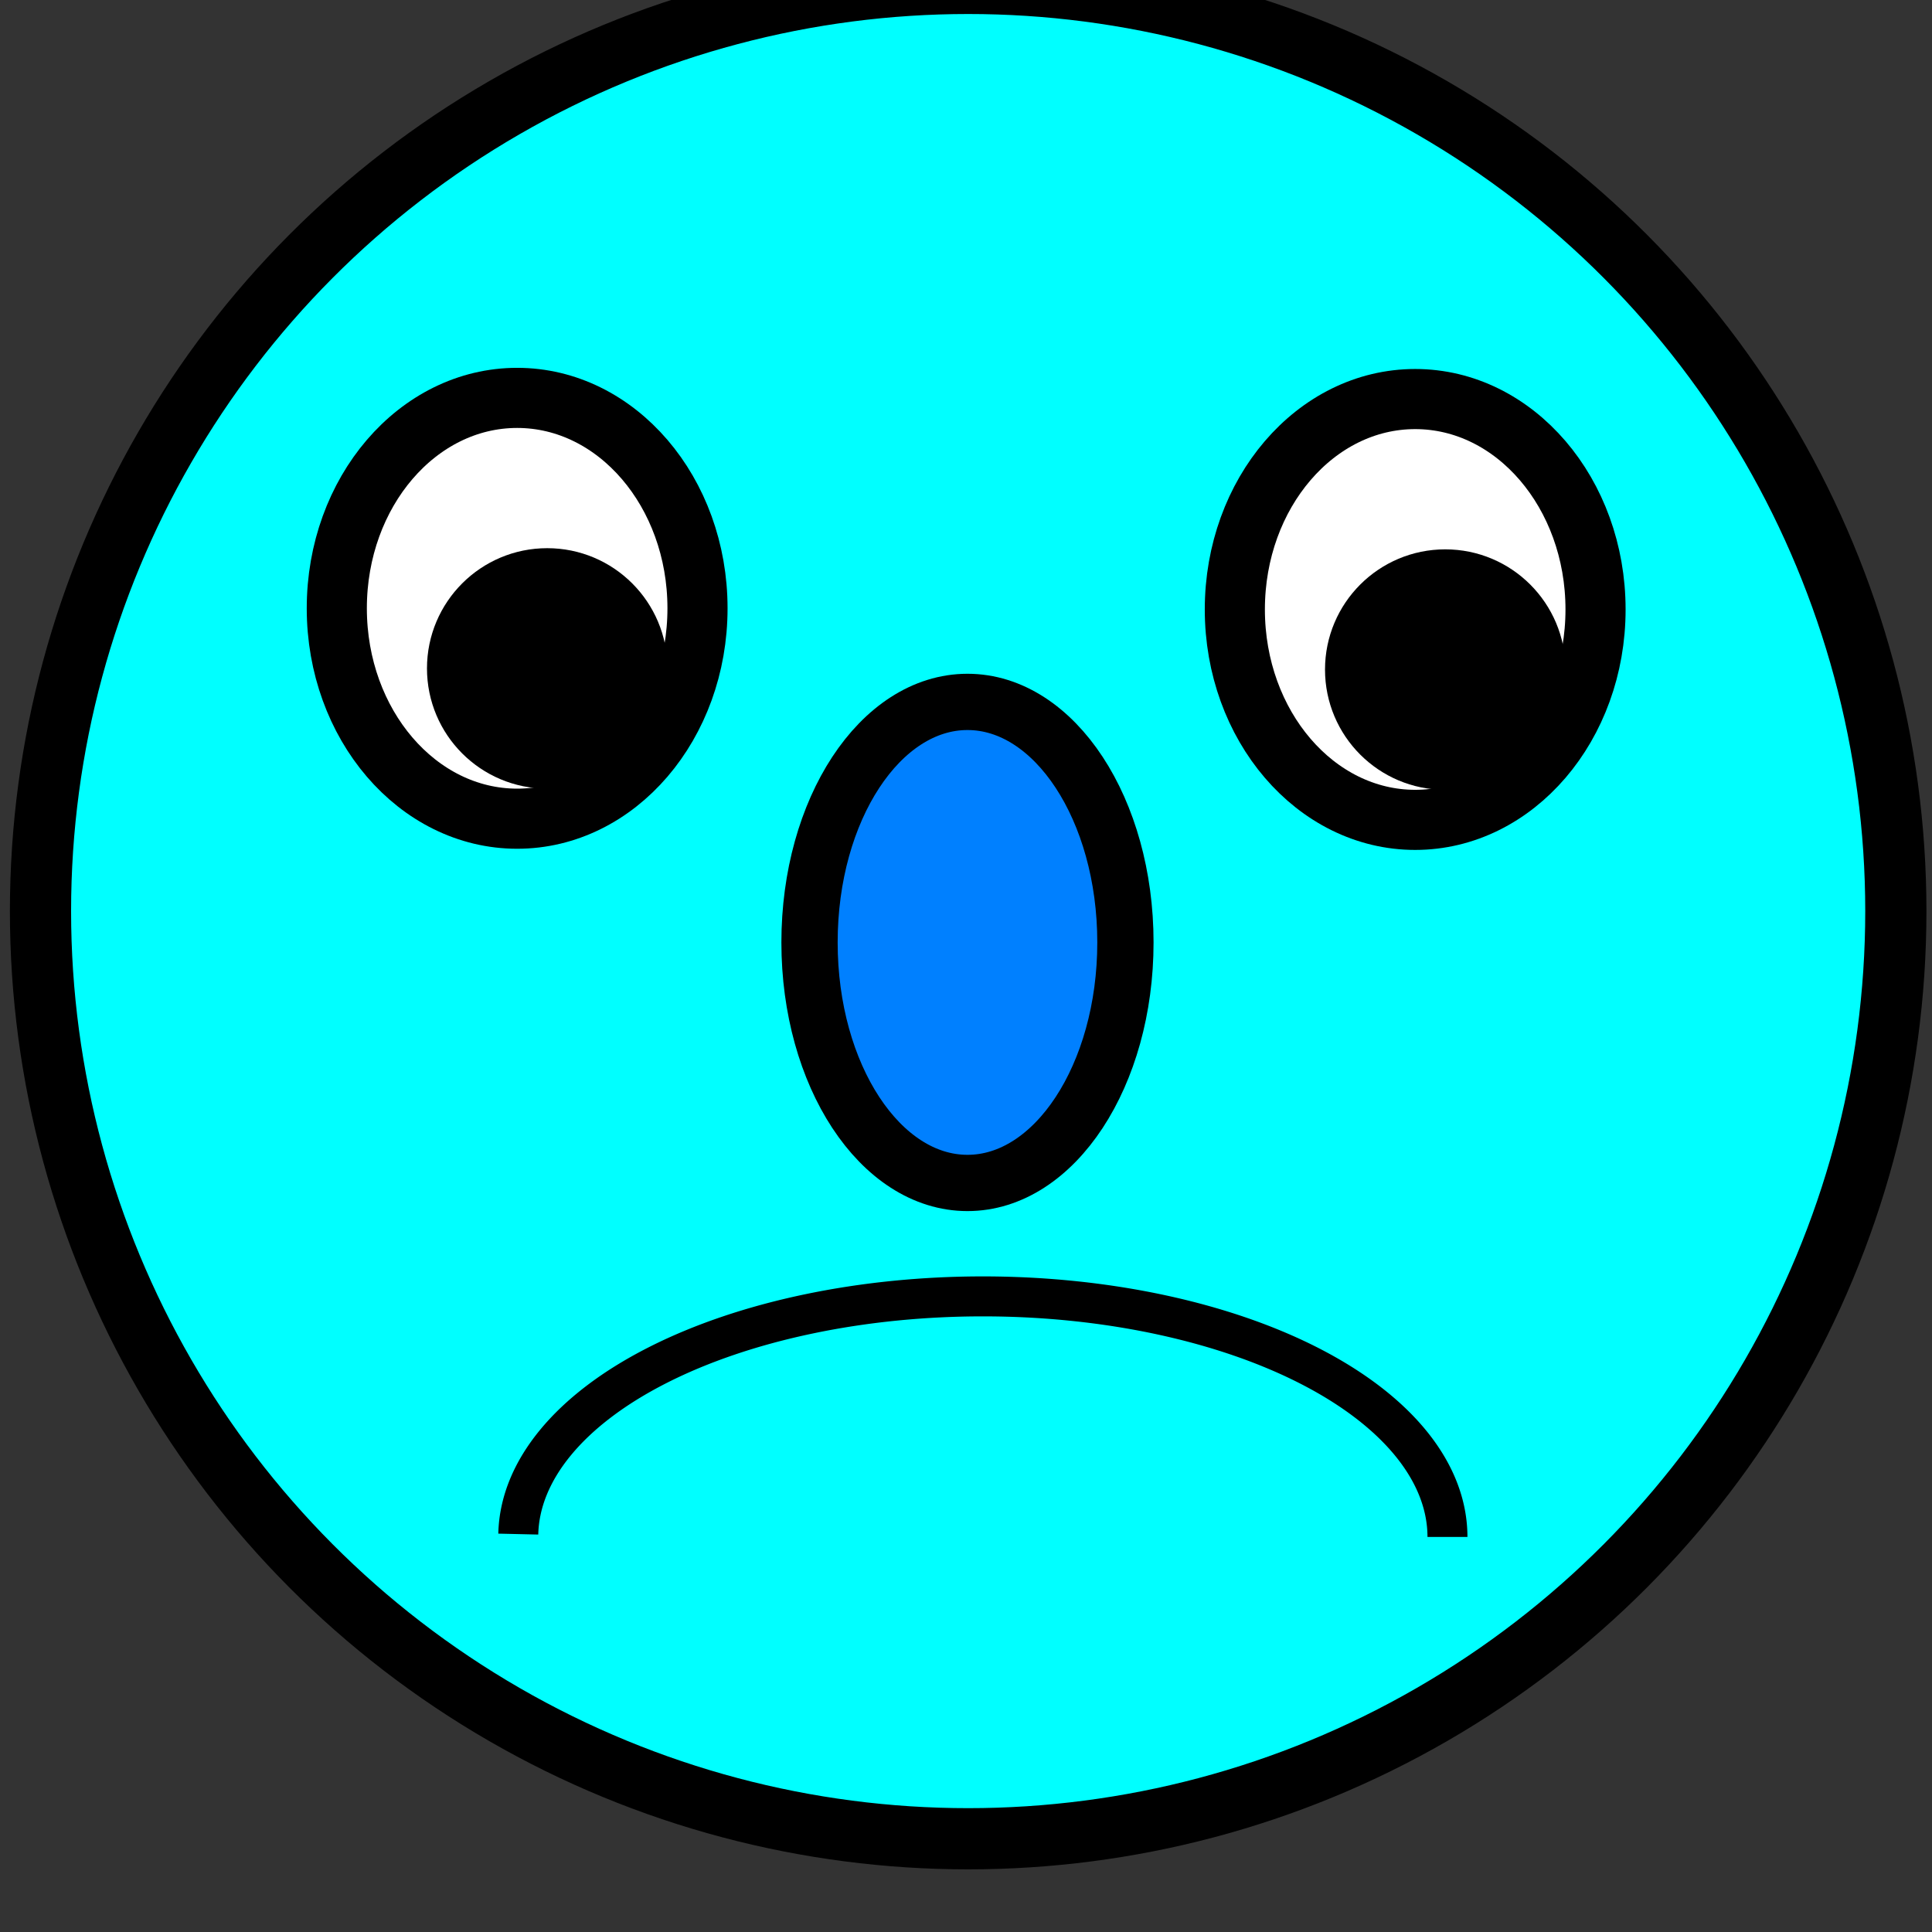 <?xml version="1.0" encoding="UTF-8" standalone="no"?>
<!-- Created with Inkscape (http://www.inkscape.org/) -->

<svg
   xmlns:dc="http://purl.org/dc/elements/1.1/"
   xmlns:cc="http://creativecommons.org/ns#"
   xmlns:rdf="http://www.w3.org/1999/02/22-rdf-syntax-ns#"
   xmlns:svg="http://www.w3.org/2000/svg"
   xmlns="http://www.w3.org/2000/svg"
   xmlns:sodipodi="http://sodipodi.sourceforge.net/DTD/sodipodi-0.dtd"
   xmlns:inkscape="http://www.inkscape.org/namespaces/inkscape"
   width="16"
   height="16"
   id="svg2"
   version="1.1"
   inkscape:version="0.91pre2 r13516"
   viewBox="0 0 16 16"
   sodipodi:docname="Sad16x16.svg"
   inkscape:export-filename="C:\Users\Rod\Work\C#Helper\Ready\AAA\howto_use_component_tray\InkScape\Sad32x32.png"
   inkscape:export-xdpi="90"
   inkscape:export-ydpi="90">
  <rect x="0" y="0" width="16" height="16" fill="#333333" stroke="none"/>
  <defs
     id="defs4" />
  <sodipodi:namedview
     id="base"
     pagecolor="#ffffff"
     bordercolor="#666666"
     borderopacity="1.0"
     inkscape:pageopacity="0.0"
     inkscape:pageshadow="2"
     inkscape:zoom="32.125"
     inkscape:cx="8"
     inkscape:cy="8"
     inkscape:document-units="px"
     inkscape:current-layer="layer1"
     showgrid="true"
     inkscape:window-width="1366"
     inkscape:window-height="683"
     inkscape:window-x="-8"
     inkscape:window-y="-8"
     inkscape:window-maximized="1">
    <inkscape:grid
       type="xygrid"
       id="grid3339" />
  </sodipodi:namedview>
  <g
     inkscape:label="Layer 1"
     inkscape:groupmode="layer"
     id="layer1"
     transform="translate(0,-1036.362)">
    <g
       id="g4289"
       transform="matrix(0.062,0,0,0.062,0.039,986.577)"
       inkscape:export-xdpi="90"
       inkscape:export-ydpi="90">
      <rect
         y="797.362"
         x="-4.9999999e-006"
         height="255"
         width="257.012"
         id="rect4241"
         style="fill:#000000;fill-opacity:0;stroke:none;stroke-opacity:1" />
      <ellipse
         inkscape:export-ydpi="90"
         inkscape:export-xdpi="90"
         ry="123.913"
         rx="123.913"
         cy="924.681"
         cx="128.693"
         id="path3337"
         style="fill:#00ffff;fill-opacity:1;fill-rule:evenodd;stroke:#000000;stroke-width:8.174px;stroke-linecap:butt;stroke-linejoin:miter;stroke-opacity:1"
         d="M 252.606,924.681 A 123.913,123.913 0 0 1 128.693,1048.594 123.913,123.913 0 0 1 4.78,924.681 123.913,123.913 0 0 1 128.693,800.768 123.913,123.913 0 0 1 252.606,924.681 Z" />
      <g
         inkscape:export-ydpi="90"
         inkscape:export-xdpi="90"
         transform="matrix(8.03,0,0,8.03,4.209,-7393.586)"
         id="g4157">
        <ellipse
           style="fill:#ffffff;fill-opacity:1;stroke:#000000;stroke-opacity:1"
           id="path4153"
           cx="8"
           cy="1030.862"
           rx="3"
           ry="3.5"
           d="m 11,1030.862 a 3,3.5 0 0 1 -3,3.5 3,3.5 0 0 1 -3,-3.5 3,3.5 0 0 1 3,-3.5 3,3.5 0 0 1 3,3.5 z" />
        <circle
           style="fill:#000000;fill-opacity:1;stroke:#000000;stroke-opacity:1"
           id="path4155"
           cx="8.5"
           cy="1031.862"
           r="1.5"
           d="m 10,1031.862 a 1.5,1.5 0 0 1 -1.5,1.5 1.5,1.5 0 0 1 -1.5,-1.5 1.5,1.5 0 0 1 1.5,-1.5 1.5,1.5 0 0 1 1.5,1.5 z" />
      </g>
      <g
         inkscape:export-ydpi="90"
         inkscape:export-xdpi="90"
         id="g4161-9"
         transform="matrix(8.03,0,0,8.03,124.163,-7393.43)">
        <ellipse
           ry="3.5"
           rx="3"
           cy="1030.862"
           cx="8"
           id="ellipse4163-9"
           style="fill:#ffffff;fill-opacity:1;stroke:#000000;stroke-opacity:1"
           d="m 11,1030.862 a 3,3.5 0 0 1 -3,3.5 3,3.5 0 0 1 -3,-3.5 3,3.5 0 0 1 3,-3.5 3,3.5 0 0 1 3,3.5 z" />
        <circle
           r="1.5"
           cy="1031.862"
           cx="8.5"
           id="circle4165-1"
           style="fill:#000000;fill-opacity:1;stroke:#000000;stroke-opacity:1"
           d="m 10,1031.862 a 1.5,1.5 0 0 1 -1.5,1.5 1.5,1.5 0 0 1 -1.5,-1.5 1.5,1.5 0 0 1 1.5,-1.5 1.5,1.5 0 0 1 1.5,1.5 z" />
      </g>
      <path
         transform="scale(1,-1)"
         inkscape:export-ydpi="90"
         inkscape:export-xdpi="90"
         sodipodi:open="true"
         d="m 192.713,-1008.282 a 62.059,32.136 0 0 1 -61.688,32.135 62.059,32.136 0 0 1 -62.425,-31.751"
         sodipodi:end="3.1296512"
         sodipodi:start="0"
         sodipodi:ry="32.135632"
         sodipodi:rx="62.05896"
         sodipodi:cy="-1008.2816"
         sodipodi:cx="130.65422"
         sodipodi:type="arc"
         id="path4143"
         style="fill:#00ffff;fill-opacity:1;stroke:#000000;stroke-width:5.338;stroke-opacity:1" />
      <ellipse
         inkscape:export-ydpi="90"
         inkscape:export-xdpi="90"
         ry="32.128"
         rx="21.098"
         cy="928.868"
         cx="128.6"
         id="path4151"
         style="fill:#0080ff;fill-opacity:1;stroke:#000000;stroke-width:7.516;stroke-opacity:1"
         d="m 149.698,928.868 a 21.098,32.128 0 0 1 -21.098,32.128 21.098,32.128 0 0 1 -21.098,-32.128 21.098,32.128 0 0 1 21.098,-32.128 21.098,32.128 0 0 1 21.098,32.128 z" />
    </g>
  </g>
</svg>
